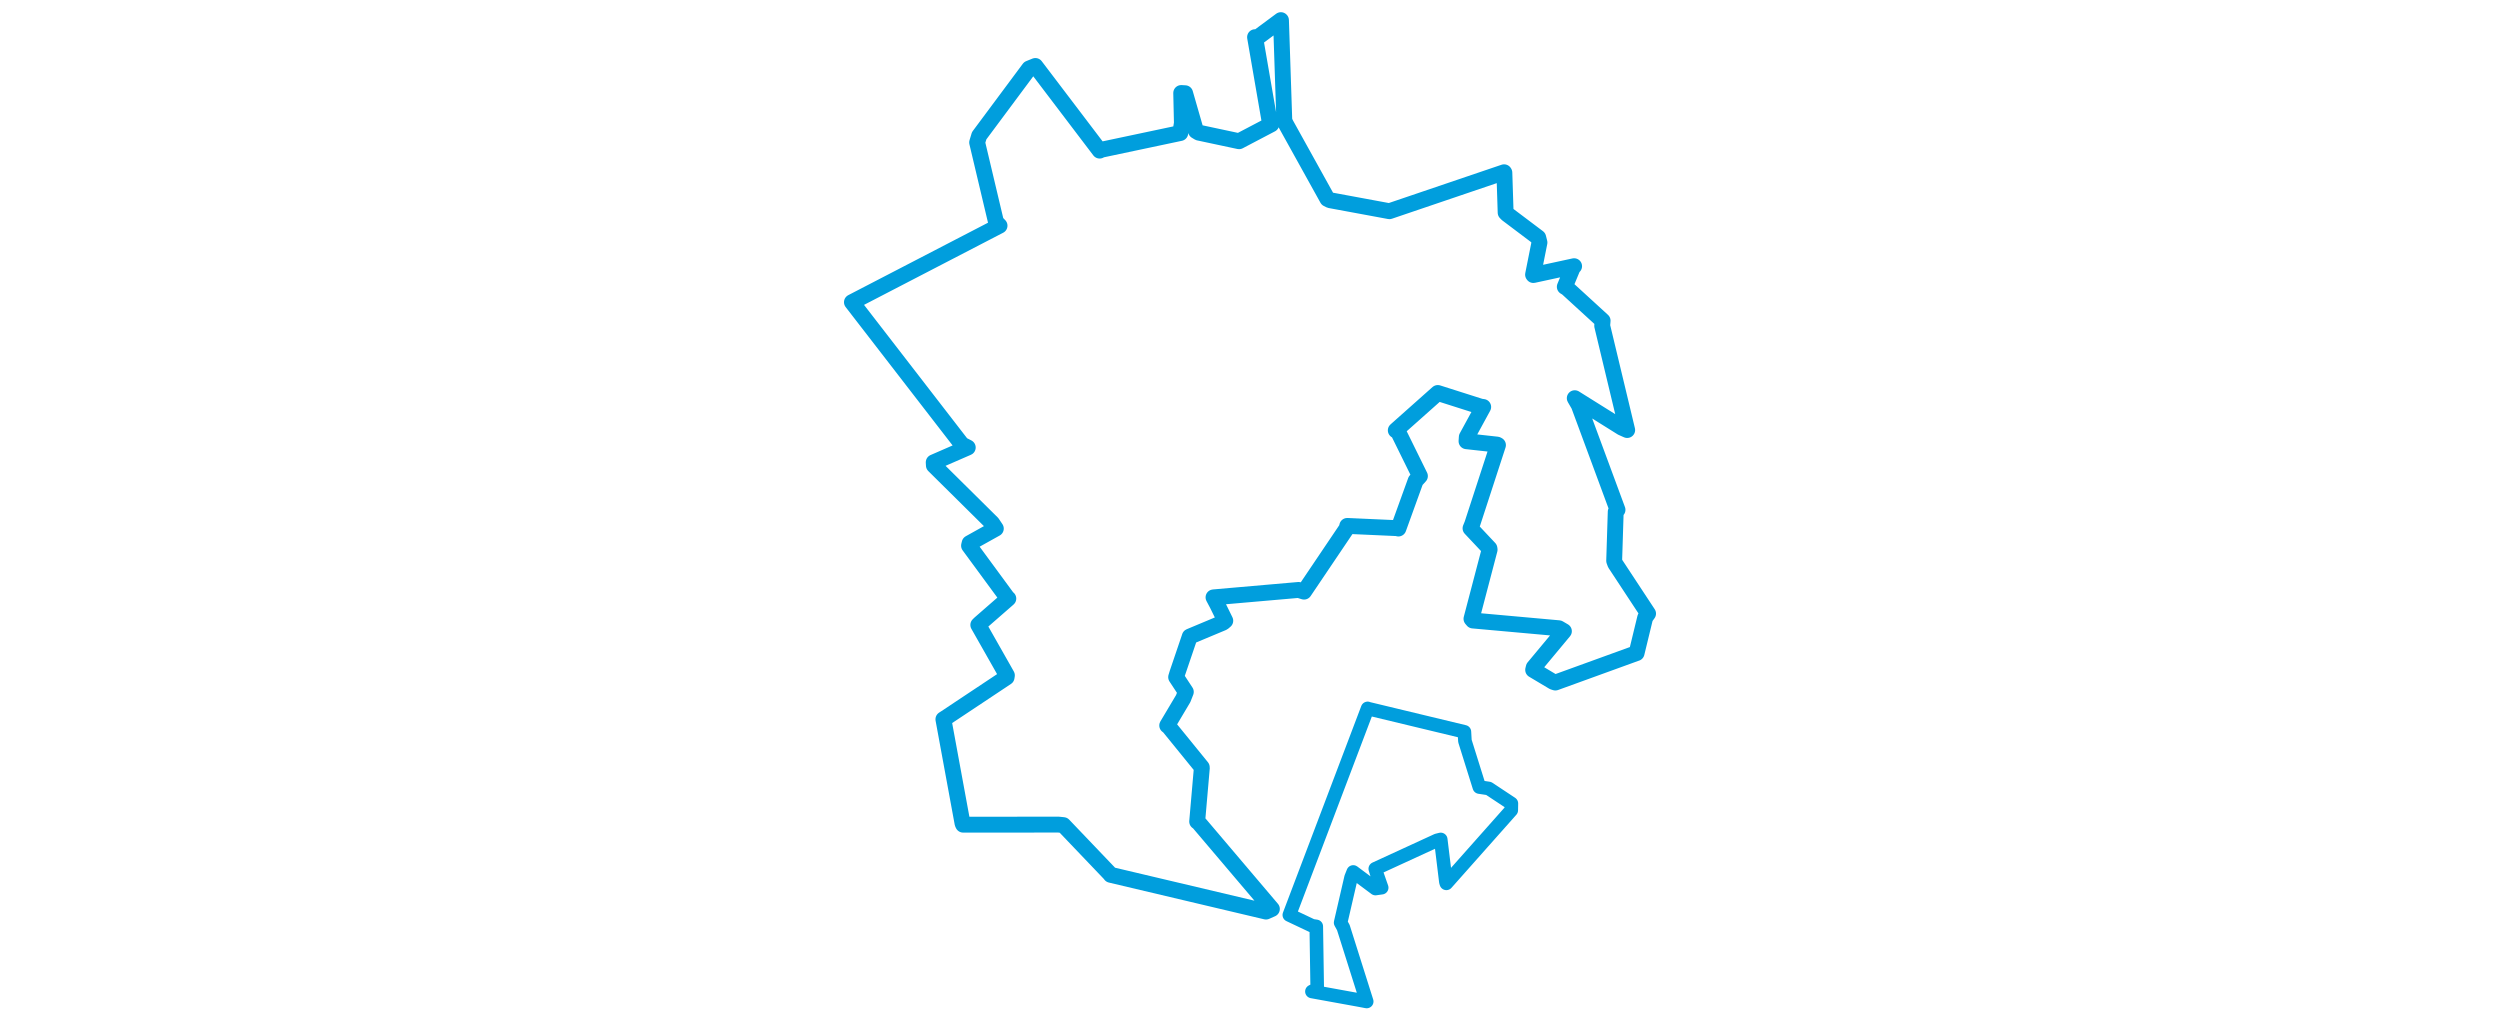 <svg viewBox="0 0 334.566 408.642" width="1000" xmlns="http://www.w3.org/2000/svg"><polygon points="8.053,120.882 52.043,177.801 54.384,179.002 40.769,184.932 40.838,186.175 64.146,209.244 65.614,211.431 55.133,217.275 54.898,218.268 70.419,239.391 70.609,239.429 59.234,249.351 58.602,249.969 70.04,270.136 69.914,270.934 45.504,287.163 44.642,287.719 52.3,329.364 52.538,329.865 90.712,329.847 92.652,330.045 111.501,349.79 111.543,349.928 173.685,364.629 176.038,363.583 146.522,328.802 146.15,328.621 148.023,307.072 147.984,306.896 134.731,290.591 134.167,290.193 140.56,279.443 141.613,276.754 137.739,270.857 138.24,269.211 143.17,254.689 143.184,254.624 156.5,249.051 157.394,248.295 154.188,241.772 152.69,238.947 186.718,235.977 188.903,236.651 205.961,211.354 206.18,210.367 226.257,211.269 226.636,211.413 233.543,192.305 235.25,190.423 226.512,172.676 225.594,172.142 241.907,157.631 242.4,157.197 259.582,162.664 260.561,162.787 253.997,174.822 253.89,176.491 266.099,177.838 266.471,178.033 256.168,209.667 255.492,211.325 263.057,219.363 263.128,219.848 255.869,247.523 256.437,248.2 290.823,251.296 292.845,252.482 280.78,266.97 280.546,267.954 288.562,272.738 289.425,273.017 321.664,261.319 321.915,261.241 325.353,247.059 326.513,245.434 313.386,225.496 312.952,224.334 313.572,204.699 314.288,203.929 298.815,162.088 297.186,159.279 316.014,171.058 318.16,172.012 308.161,130.321 308.33,128.286 294.059,115.231 293.2,114.717 296.429,106.925 296.925,106.479 280.632,110.013 280.506,109.847 283.068,97.003 282.565,95.017 270.145,85.661 269.539,85.048 269.029,69.075 268.925,68.906 225.476,83.658 223.052,84.483 199.285,80.083 198.25,79.567 181.708,49.741 181.01,48.31 179.675,8.092 179.633,8.053 170.407,14.894 169.305,14.873 175.125,48.532 175.811,49.716 163.531,56.162 162.913,56.492 146.765,53.047 145.667,52.381 141.326,37.29 139.768,37.208 140.039,49.259 139.392,53.215 107.617,59.941 107.145,60.243 81.436,26.39 78.96,27.394 58.954,54.291 58.141,56.98 65.68,88.788 67.098,90.271 8.053,120.882" stroke="#009edd" stroke-width="6.351px" fill="none" stroke-linejoin="round" vector-effect="non-scaling-stroke"></polygon><polygon points="183.015,365.99 192.129,370.302 193.789,370.556 194.173,395.531 192.055,396.589 210.841,400 213.963,400.59 204.623,371.033 203.534,369.051 207.711,350.975 208.585,348.784 217.47,355.414 219.955,355.069 217.884,349.155 217.397,347.507 242.109,336.14 243.571,335.776 245.638,352.729 245.826,353.337 271.788,324.093 271.833,321.392 262.76,315.384 259.018,314.817 253.25,296.387 253.044,292.726 214.641,283.48 214.337,283.361 183.015,365.99" stroke="#009edd" stroke-width="5.437px" fill="none" stroke-linejoin="round" vector-effect="non-scaling-stroke"></polygon></svg>